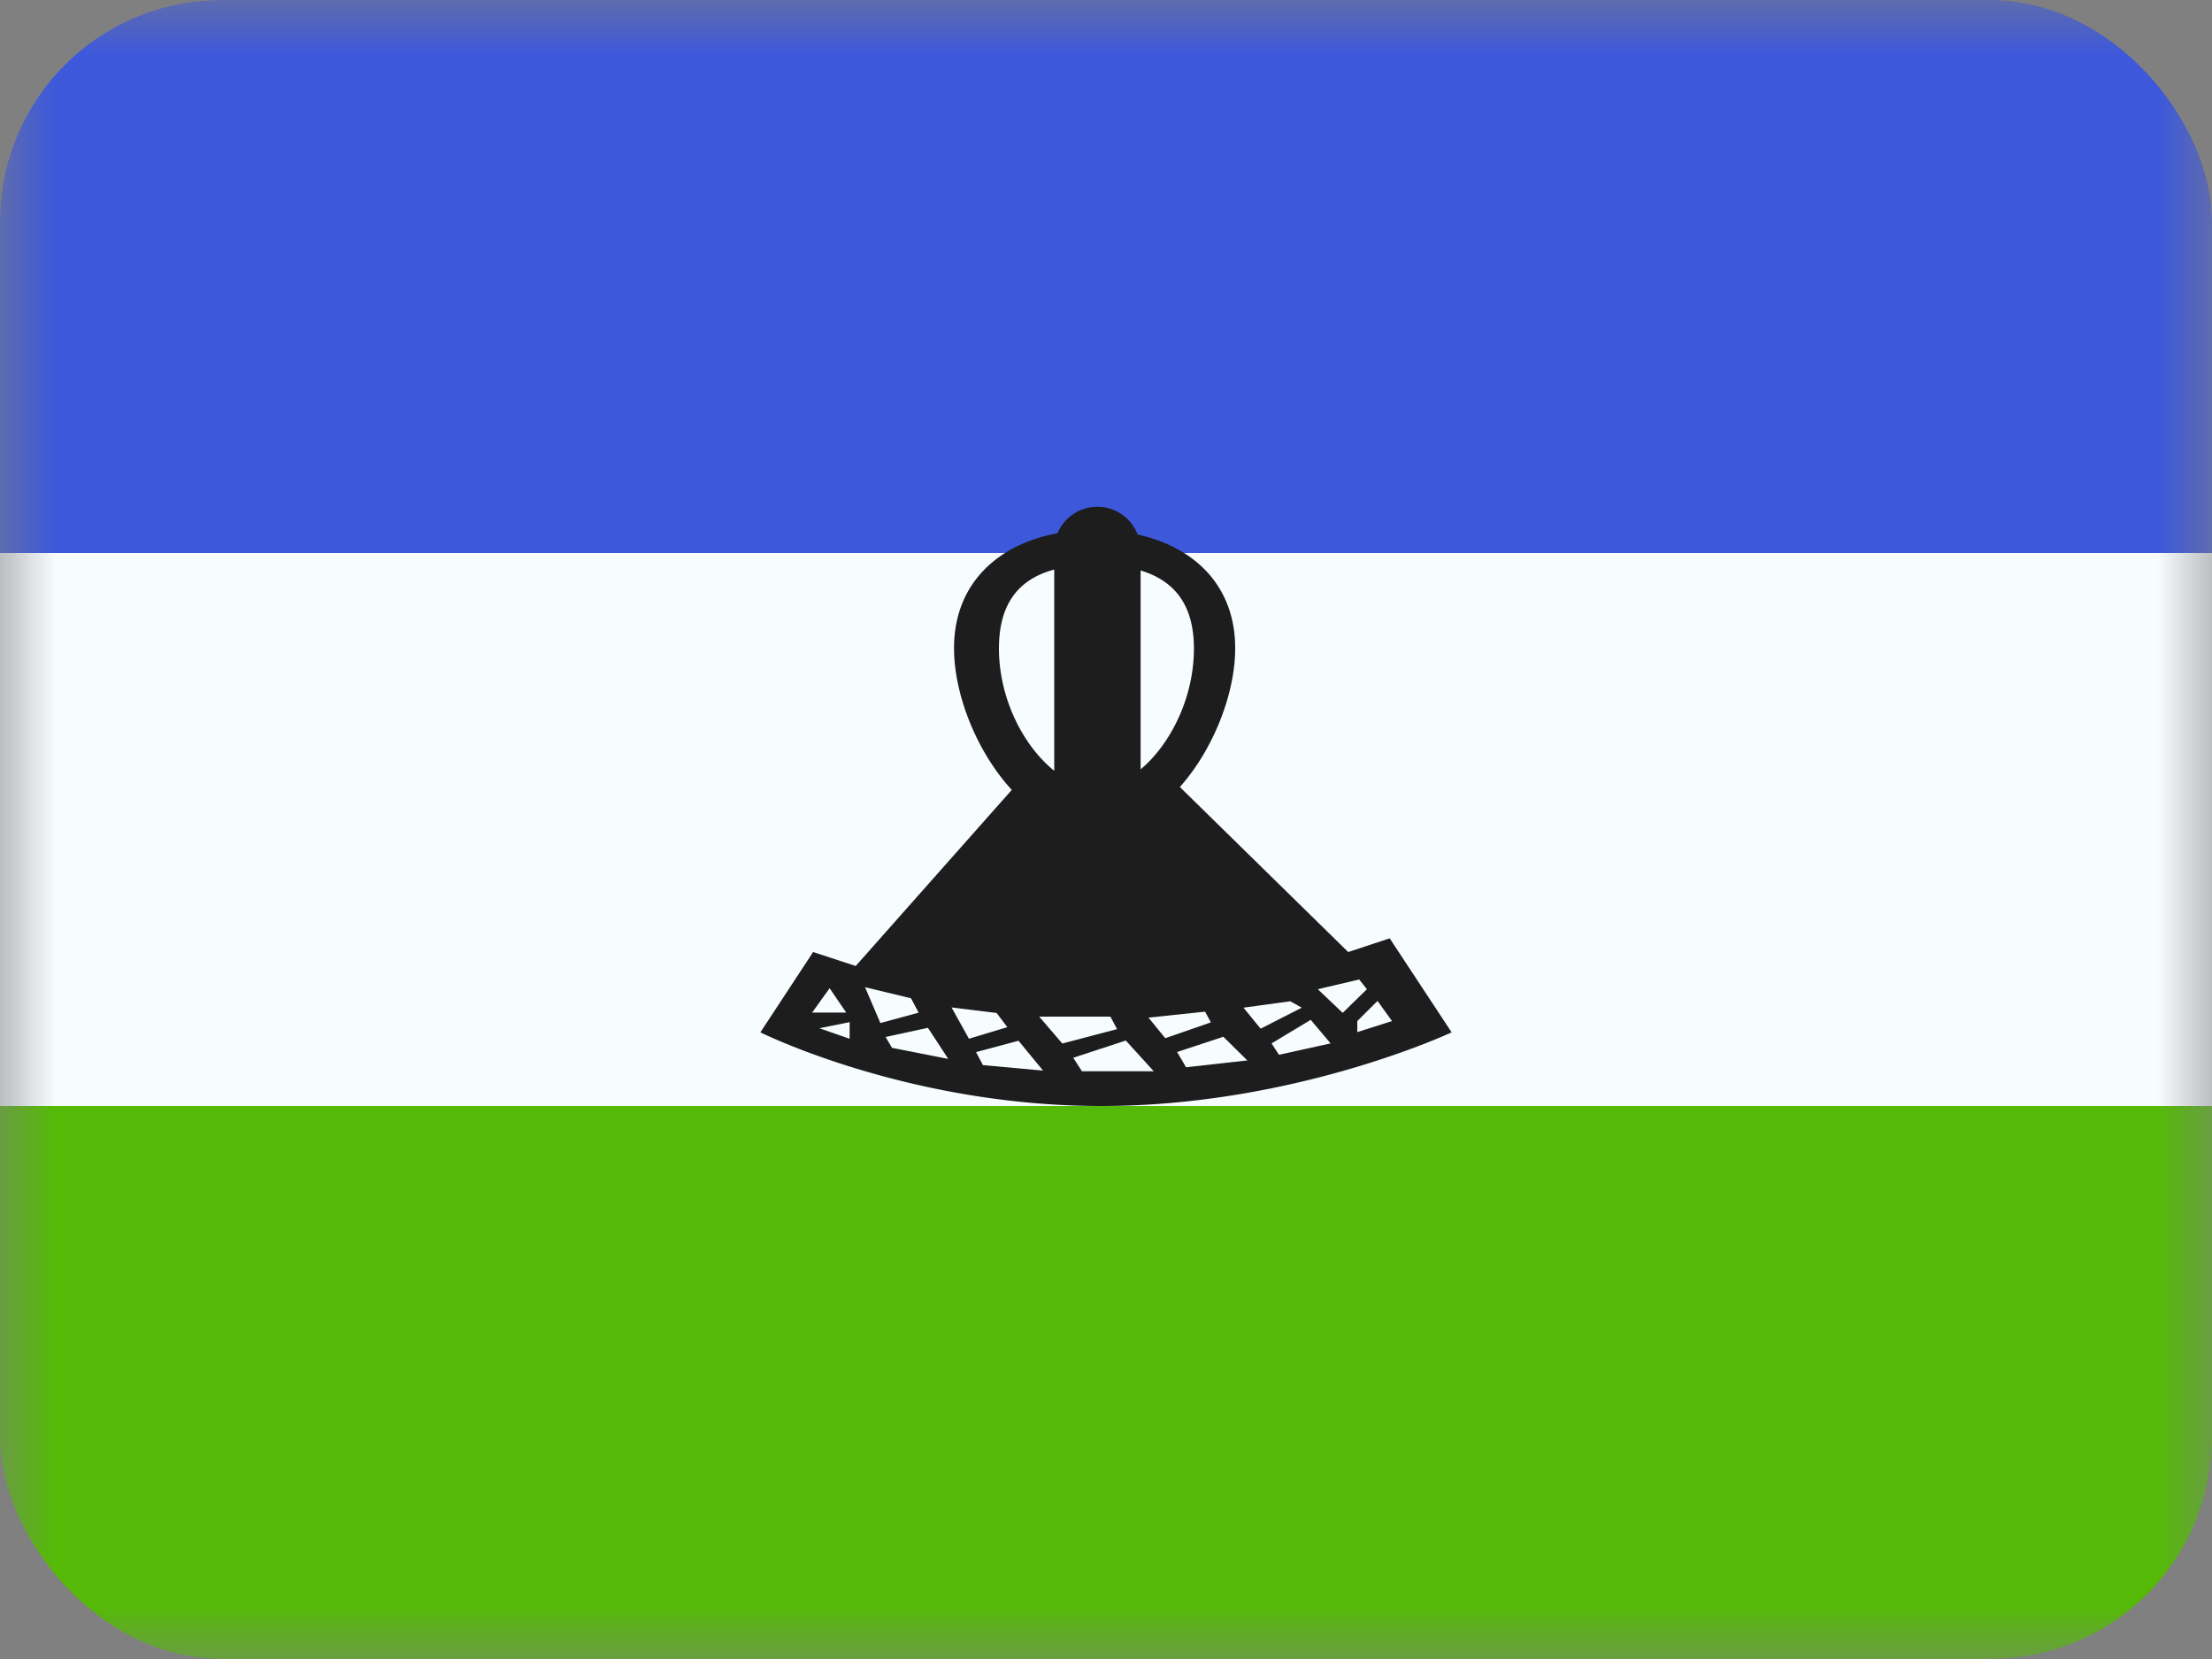 <svg xmlns="http://www.w3.org/2000/svg" width="20" height="15" fill="transparent" viewBox="0 0 20 15"><rect x="0" y="0" width="20" height="15" fill="#808080" stroke="none"/><g clip-path="url(#a)"><mask id="b" width="20" height="15" x="0" y="0" maskUnits="userSpaceOnUse" style="mask-type:luminance"><path fill="#fff" d="M0 0h20v15H0z"/></mask><g fill-rule="evenodd" clip-rule="evenodd" mask="url(#b)"><path fill="#55BA07" d="M0 10h20v5H0v-5Z"/><path fill="#F7FCFF" d="M0 5h20v5H0V5Z"/><path fill="#3D58DB" d="M0 0h20v5H0V0Z"/><path fill="#1D1D1D" d="M9.531 5.15c-.326.088-.499.314-.499.713 0 .457.224.885.5 1.106V5.15Zm.781 1.807c.268-.224.483-.645.483-1.093 0-.388-.17-.612-.482-.706v1.799Zm-.026-2.124c.512.113.882.462.882 1.028 0 .411-.196.912-.5 1.255l1.522 1.492.375-.124.56.85S11.709 10 9.958 10c-1.75 0-3.083-.666-3.083-.666l.477-.726.385.126 1.411-1.592c-.316-.344-.522-.86-.522-1.281 0-.586.396-.939.936-1.04a.39.39 0 0 1 .724.012ZM7.501 8.935l-.158.22h.308l-.15-.22Zm.18.307-.272.055.273.095v-.15Zm.14-.317.139.325.346-.094-.069-.13-.416-.1Zm.752.649-.508-.1-.058-.098.383-.083.183.28Zm.03-.466.158.284.347-.105-.097-.128-.408-.05Zm.284.522-.062-.117.384-.103.222.27-.544-.05Zm.718-.195.495-.13-.06-.113h-.644l.209.243Zm.177.25-.078-.121.475-.156.253.278h-.65Zm.602-.484.152.186.412-.143-.052-.097-.512.054Zm.894.387-.554.062-.081-.138.418-.138.217.214Zm-.035-.477.155.19.372-.19-.104-.058-.423.058Zm.321.426-.067-.103.354-.213.18.213-.467.103Zm.351-.593.225.214.219-.214-.07-.088-.373.088Zm.357.288.183-.182.131.182-.314.1v-.1Z"/></g></g><defs><clipPath id="a"><rect width="20" height="15" fill="#fff" rx="2"/></clipPath></defs></svg>